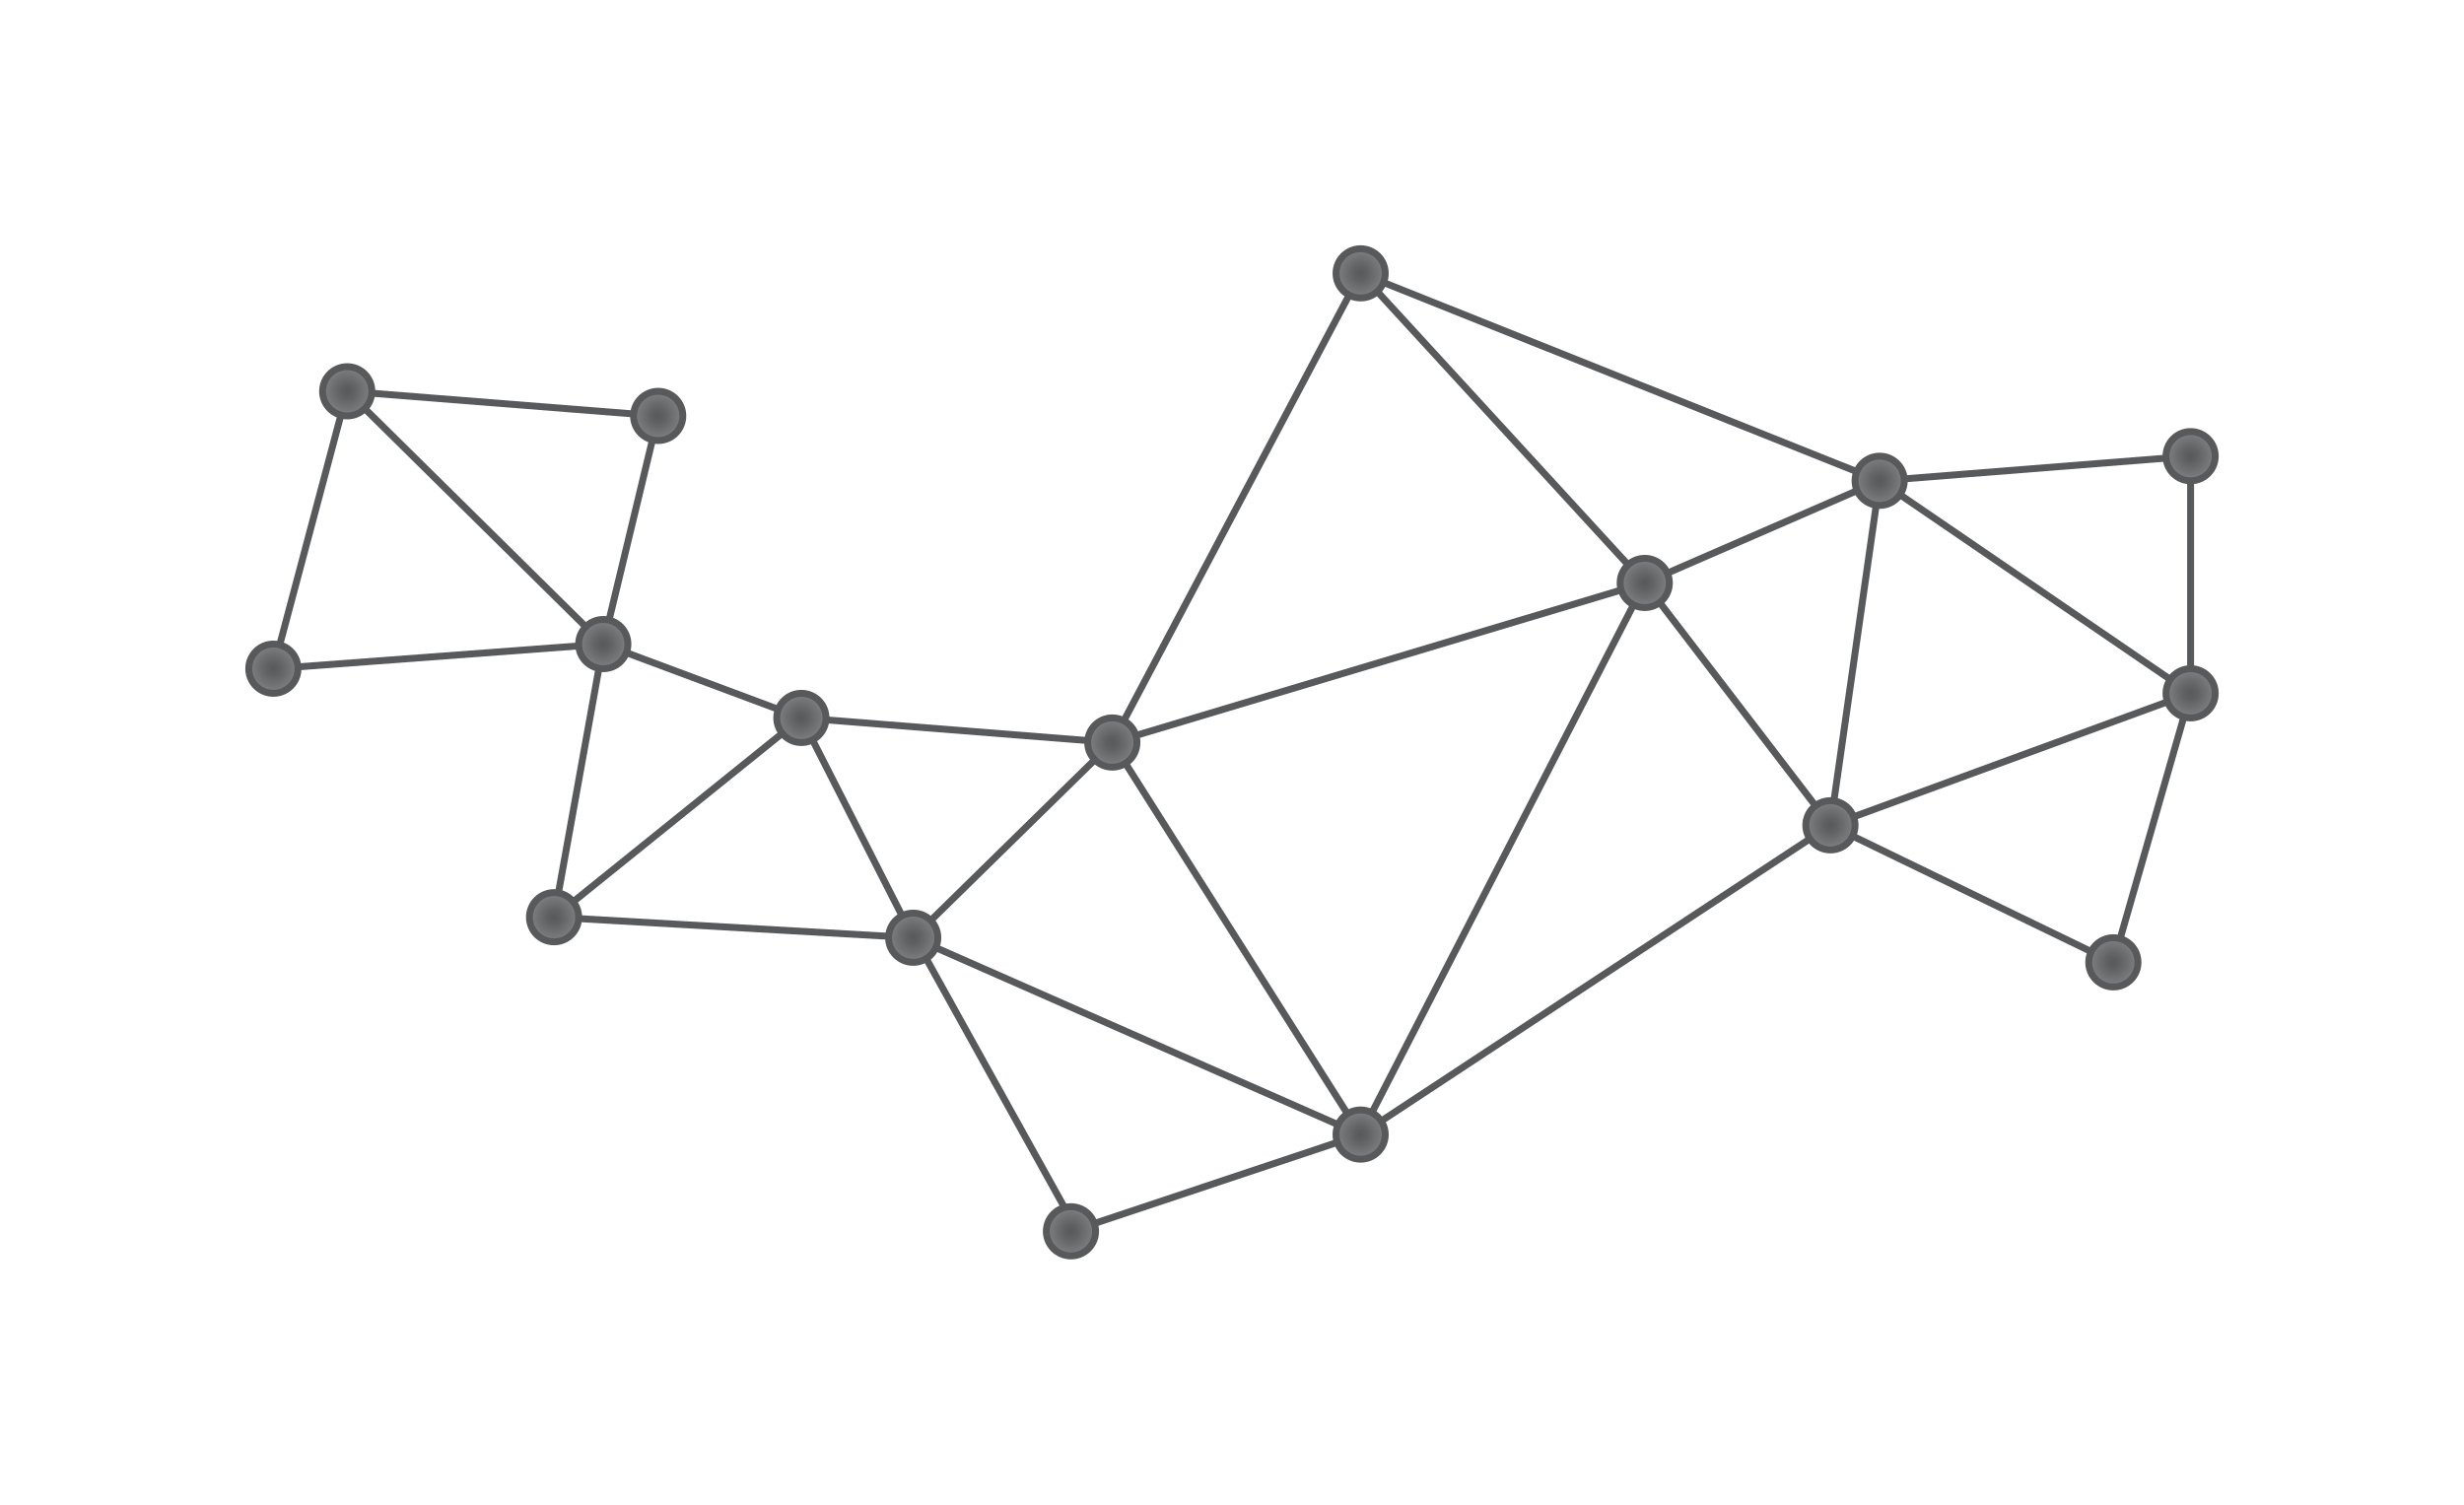<?xml version="1.0" encoding="UTF-8" standalone="no"?>
<!-- Created with Inkscape (http://www.inkscape.org/) -->

<svg
   xmlns:dc="http://purl.org/dc/elements/1.1/"
   xmlns:cc="http://creativecommons.org/ns#"
   xmlns:rdf="http://www.w3.org/1999/02/22-rdf-syntax-ns#"
   xmlns:svg="http://www.w3.org/2000/svg"
   xmlns="http://www.w3.org/2000/svg"
   xmlns:sodipodi="http://sodipodi.sourceforge.net/DTD/sodipodi-0.dtd"
   xmlns:inkscape="http://www.inkscape.org/namespaces/inkscape"
   width="100.451mm"
   height="61.342mm"
   viewBox="0 0 355.927 217.355"
   id="svg7641"
   version="1.1"
   inkscape:version="0.91 r13725"
   sodipodi:docname="peer-to-peer-system.svg"
   inkscape:export-filename="/home/vveitas/repos/DistributedITGovernance/pictures/peer-to-peer-system.png"
   inkscape:export-xdpi="248.44131"
   inkscape:export-ydpi="248.44131">
  <defs
     id="defs7643">
    <radialGradient
       id="SVGID_136_-8"
       cx="180.403"
       cy="697"
       r="3.554"
       gradientUnits="userSpaceOnUse">
      <stop
         offset="0"
         style="stop-color:#58595B"
         id="stop3941-6" />
      <stop
         offset="0.279"
         style="stop-color:#606163"
         id="stop3943-6" />
      <stop
         offset="0.736"
         style="stop-color:#737577"
         id="stop3945-5" />
      <stop
         offset="1"
         style="stop-color:#808285"
         id="stop3947-3" />
    </radialGradient>
    <radialGradient
       id="SVGID_137_-2"
       cx="78.931"
       cy="717.593"
       r="3.555"
       gradientUnits="userSpaceOnUse">
      <stop
         offset="0"
         style="stop-color:#58595B"
         id="stop3952-9" />
      <stop
         offset="0.279"
         style="stop-color:#606163"
         id="stop3954-1" />
      <stop
         offset="0.736"
         style="stop-color:#737577"
         id="stop3956-4" />
      <stop
         offset="1"
         style="stop-color:#808285"
         id="stop3958-1" />
    </radialGradient>
    <radialGradient
       id="SVGID_138_-4"
       cx="34.012"
       cy="714.038"
       r="3.556"
       gradientUnits="userSpaceOnUse">
      <stop
         offset="0"
         style="stop-color:#58595B"
         id="stop3963-2" />
      <stop
         offset="0.279"
         style="stop-color:#606163"
         id="stop3965-5" />
      <stop
         offset="0.736"
         style="stop-color:#737577"
         id="stop3967-6" />
      <stop
         offset="1"
         style="stop-color:#808285"
         id="stop3969-3" />
    </radialGradient>
    <radialGradient
       id="SVGID_139_-4"
       cx="71.002"
       cy="750.553"
       r="3.556"
       gradientUnits="userSpaceOnUse">
      <stop
         offset="0"
         style="stop-color:#58595B"
         id="stop3974-0" />
      <stop
         offset="0.279"
         style="stop-color:#606163"
         id="stop3976-9" />
      <stop
         offset="0.736"
         style="stop-color:#737577"
         id="stop3978-3" />
      <stop
         offset="1"
         style="stop-color:#808285"
         id="stop3980-1" />
    </radialGradient>
    <radialGradient
       id="SVGID_140_-3"
       cx="63.891"
       cy="790.007"
       r="3.555"
       gradientUnits="userSpaceOnUse">
      <stop
         offset="0"
         style="stop-color:#58595B"
         id="stop3985-5" />
      <stop
         offset="0.279"
         style="stop-color:#606163"
         id="stop3987-1" />
      <stop
         offset="0.736"
         style="stop-color:#737577"
         id="stop3989-6" />
      <stop
         offset="1"
         style="stop-color:#808285"
         id="stop3991-7" />
    </radialGradient>
    <radialGradient
       id="SVGID_141_-7"
       cx="144.533"
       cy="764.775"
       r="3.555"
       gradientUnits="userSpaceOnUse">
      <stop
         offset="0"
         style="stop-color:#58595B"
         id="stop3996-8" />
      <stop
         offset="0.279"
         style="stop-color:#606163"
         id="stop3998-4" />
      <stop
         offset="0.736"
         style="stop-color:#737577"
         id="stop4000-6" />
      <stop
         offset="1"
         style="stop-color:#808285"
         id="stop4002-6" />
    </radialGradient>
    <radialGradient
       id="SVGID_142_-6"
       cx="99.614"
       cy="761.22"
       r="3.555"
       gradientUnits="userSpaceOnUse">
      <stop
         offset="0"
         style="stop-color:#58595B"
         id="stop4007-4" />
      <stop
         offset="0.279"
         style="stop-color:#606163"
         id="stop4009-2" />
      <stop
         offset="0.736"
         style="stop-color:#737577"
         id="stop4011-4" />
      <stop
         offset="1"
         style="stop-color:#808285"
         id="stop4013-0" />
    </radialGradient>
    <radialGradient
       id="SVGID_143_-6"
       cx="180.402"
       cy="821.408"
       r="3.555"
       gradientUnits="userSpaceOnUse">
      <stop
         offset="0"
         style="stop-color:#58595B"
         id="stop4018-6" />
      <stop
         offset="0.279"
         style="stop-color:#606163"
         id="stop4020-1" />
      <stop
         offset="0.736"
         style="stop-color:#737577"
         id="stop4022-7" />
      <stop
         offset="1"
         style="stop-color:#808285"
         id="stop4024-2" />
    </radialGradient>
    <radialGradient
       id="SVGID_144_-2"
       cx="115.771"
       cy="792.971"
       r="3.555"
       gradientUnits="userSpaceOnUse">
      <stop
         offset="0"
         style="stop-color:#58595B"
         id="stop4029-3" />
      <stop
         offset="0.279"
         style="stop-color:#606163"
         id="stop4031-6" />
      <stop
         offset="0.736"
         style="stop-color:#737577"
         id="stop4033-9" />
      <stop
         offset="1"
         style="stop-color:#808285"
         id="stop4035-9" />
    </radialGradient>
    <radialGradient
       id="SVGID_145_-1"
       cx="300.296"
       cy="723.41"
       r="3.555"
       gradientUnits="userSpaceOnUse">
      <stop
         offset="0"
         style="stop-color:#58595B"
         id="stop4040-3" />
      <stop
         offset="0.279"
         style="stop-color:#606163"
         id="stop4042-9" />
      <stop
         offset="0.736"
         style="stop-color:#737577"
         id="stop4044-1" />
      <stop
         offset="1"
         style="stop-color:#808285"
         id="stop4046-6" />
    </radialGradient>
    <radialGradient
       id="SVGID_146_-0"
       cx="255.377"
       cy="726.965"
       r="3.555"
       gradientUnits="userSpaceOnUse">
      <stop
         offset="0"
         style="stop-color:#58595B"
         id="stop4051-6" />
      <stop
         offset="0.279"
         style="stop-color:#606163"
         id="stop4053-3" />
      <stop
         offset="0.736"
         style="stop-color:#737577"
         id="stop4055-4" />
      <stop
         offset="1"
         style="stop-color:#808285"
         id="stop4057-4" />
    </radialGradient>
    <radialGradient
       id="SVGID_147_-1"
       cx="248.266"
       cy="776.731"
       r="3.556"
       gradientUnits="userSpaceOnUse">
      <stop
         offset="0"
         style="stop-color:#58595B"
         id="stop4062-3" />
      <stop
         offset="0.279"
         style="stop-color:#606163"
         id="stop4064-3" />
      <stop
         offset="0.736"
         style="stop-color:#737577"
         id="stop4066-7" />
      <stop
         offset="1"
         style="stop-color:#808285"
         id="stop4068-9" />
    </radialGradient>
    <radialGradient
       id="SVGID_148_-1"
       cx="221.444"
       cy="741.721"
       r="3.555"
       gradientUnits="userSpaceOnUse">
      <stop
         offset="0"
         style="stop-color:#58595B"
         id="stop4073-4" />
      <stop
         offset="0.279"
         style="stop-color:#606163"
         id="stop4075-3" />
      <stop
         offset="0.736"
         style="stop-color:#737577"
         id="stop4077-4" />
      <stop
         offset="1"
         style="stop-color:#808285"
         id="stop4079-0" />
    </radialGradient>
    <radialGradient
       id="SVGID_149_-5"
       cx="138.556"
       cy="835.38"
       r="3.556"
       gradientUnits="userSpaceOnUse">
      <stop
         offset="0"
         style="stop-color:#58595B"
         id="stop4084-2" />
      <stop
         offset="0.279"
         style="stop-color:#606163"
         id="stop4086-9" />
      <stop
         offset="0.736"
         style="stop-color:#737577"
         id="stop4088-6" />
      <stop
         offset="1"
         style="stop-color:#808285"
         id="stop4090-1" />
    </radialGradient>
    <radialGradient
       id="SVGID_150_-1"
       cx="289.136"
       cy="796.525"
       r="3.556"
       gradientUnits="userSpaceOnUse">
      <stop
         offset="0"
         style="stop-color:#58595B"
         id="stop4095-0" />
      <stop
         offset="0.279"
         style="stop-color:#606163"
         id="stop4097-5" />
      <stop
         offset="0.736"
         style="stop-color:#737577"
         id="stop4099-8" />
      <stop
         offset="1"
         style="stop-color:#808285"
         id="stop4101-9" />
    </radialGradient>
    <radialGradient
       id="SVGID_151_-6"
       cx="23.346"
       cy="754.108"
       r="3.556"
       gradientUnits="userSpaceOnUse">
      <stop
         offset="0"
         style="stop-color:#58595B"
         id="stop4106-1" />
      <stop
         offset="0.279"
         style="stop-color:#606163"
         id="stop4108-4" />
      <stop
         offset="0.736"
         style="stop-color:#737577"
         id="stop4110-8" />
      <stop
         offset="1"
         style="stop-color:#808285"
         id="stop4112-2" />
    </radialGradient>
    <radialGradient
       id="SVGID_152_-1"
       cx="300.296"
       cy="757.664"
       r="3.555"
       gradientUnits="userSpaceOnUse">
      <stop
         offset="0"
         style="stop-color:#58595B"
         id="stop4117-0" />
      <stop
         offset="0.279"
         style="stop-color:#606163"
         id="stop4119-8" />
      <stop
         offset="0.736"
         style="stop-color:#737577"
         id="stop4121-6" />
      <stop
         offset="1"
         style="stop-color:#808285"
         id="stop4123-4" />
    </radialGradient>
  </defs>
  <sodipodi:namedview
     id="base"
     pagecolor="#ffffff"
     bordercolor="#666666"
     borderopacity="1.0"
     inkscape:pageopacity="1"
     inkscape:pageshadow="2"
     inkscape:zoom="0.7"
     inkscape:cx="-19.933596"
     inkscape:cy="-73.06958"
     inkscape:document-units="px"
     inkscape:current-layer="layer1"
     showgrid="false"
     fit-margin-top="10"
     fit-margin-left="10"
     fit-margin-right="10"
     fit-margin-bottom="10"
     inkscape:window-width="1867"
     inkscape:window-height="1053"
     inkscape:window-x="1973"
     inkscape:window-y="27"
     inkscape:window-maximized="1" />
  <g
     inkscape:label="Layer 1"
     inkscape:groupmode="layer"
     id="layer1"
     transform="translate(-207.751,-57.97)">
    <g
       style="display:inline"
       id="g3872"
       transform="translate(223.894,-599.543)"
       inkscape:transform-center-x="1260"
       inkscape:transform-center-y="28.571429">
      <line
         style="fill:none;stroke:#58595b;stroke-miterlimit:10"
         id="line3874"
         y2="764.774"
         x2="144.534"
         y1="697"
         x1="180.402"
         stroke-miterlimit="10" />
      <line
         style="fill:none;stroke:#58595b;stroke-miterlimit:10"
         id="line3876"
         y2="764.774"
         x2="144.534"
         y1="792.971"
         x1="115.771"
         stroke-miterlimit="10" />
      <line
         style="fill:none;stroke:#58595b;stroke-miterlimit:10"
         id="line3878"
         y2="761.22"
         x2="99.614"
         y1="764.774"
         x1="144.534"
         stroke-miterlimit="10" />
      <line
         style="fill:none;stroke:#58595b;stroke-miterlimit:10"
         id="line3880"
         y2="790.007"
         x2="63.891"
         y1="761.22"
         x1="99.614"
         stroke-miterlimit="10" />
      <line
         style="fill:none;stroke:#58595b;stroke-miterlimit:10"
         id="line3882"
         y2="761.22"
         x2="99.614"
         y1="750.552"
         x1="71.001"
         stroke-miterlimit="10" />
      <line
         style="fill:none;stroke:#58595b;stroke-miterlimit:10"
         id="line3884"
         y2="754.108"
         x2="23.345"
         y1="750.552"
         x1="71.001"
         stroke-miterlimit="10" />
      <line
         style="fill:none;stroke:#58595b;stroke-miterlimit:10"
         id="line3886"
         y2="714.038"
         x2="34.013"
         y1="754.108"
         x1="23.345"
         stroke-miterlimit="10" />
      <line
         style="fill:none;stroke:#58595b;stroke-miterlimit:10"
         id="line3888"
         y2="717.593"
         x2="78.932"
         y1="714.038"
         x1="34.013"
         stroke-miterlimit="10" />
      <line
         style="fill:none;stroke:#58595b;stroke-miterlimit:10"
         id="line3890"
         y2="750.552"
         x2="71.001"
         y1="717.593"
         x1="78.932"
         stroke-miterlimit="10" />
      <line
         style="fill:none;stroke:#58595b;stroke-miterlimit:10"
         id="line3892"
         y2="790.007"
         x2="63.891"
         y1="750.552"
         x1="71.001"
         stroke-miterlimit="10" />
      <line
         style="fill:none;stroke:#58595b;stroke-miterlimit:10"
         id="line3894"
         y2="792.971"
         x2="115.771"
         y1="790.007"
         x1="63.891"
         stroke-miterlimit="10" />
      <line
         style="fill:none;stroke:#58595b;stroke-miterlimit:10"
         id="line3896"
         y2="821.409"
         x2="180.401"
         y1="792.971"
         x1="115.771"
         stroke-miterlimit="10" />
      <line
         style="fill:none;stroke:#58595b;stroke-miterlimit:10"
         id="line3898"
         y2="741.721"
         x2="221.444"
         y1="821.409"
         x1="180.401"
         stroke-miterlimit="10" />
      <line
         style="fill:none;stroke:#58595b;stroke-miterlimit:10"
         id="line3900"
         y2="776.731"
         x2="248.266"
         y1="741.721"
         x1="221.444"
         stroke-miterlimit="10" />
      <line
         style="fill:none;stroke:#58595b;stroke-miterlimit:10"
         id="line3902"
         y2="764.774"
         x2="144.534"
         y1="741.721"
         x1="221.444"
         stroke-miterlimit="10" />
      <line
         style="fill:none;stroke:#58595b;stroke-miterlimit:10"
         id="line3904"
         y2="835.38"
         x2="138.557"
         y1="821.409"
         x1="180.401"
         stroke-miterlimit="10" />
      <line
         style="fill:none;stroke:#58595b;stroke-miterlimit:10"
         id="line3906"
         y2="726.966"
         x2="255.378"
         y1="741.721"
         x1="221.444"
         stroke-miterlimit="10" />
      <line
         style="fill:none;stroke:#58595b;stroke-miterlimit:10"
         id="line3908"
         y2="726.966"
         x2="255.378"
         y1="776.731"
         x1="248.266"
         stroke-miterlimit="10" />
      <line
         style="fill:none;stroke:#58595b;stroke-miterlimit:10"
         id="line3910"
         y2="796.525"
         x2="289.135"
         y1="776.731"
         x1="248.266"
         stroke-miterlimit="10" />
      <line
         style="fill:none;stroke:#58595b;stroke-miterlimit:10"
         id="line3912"
         y2="757.663"
         x2="300.294"
         y1="796.525"
         x1="289.135"
         stroke-miterlimit="10" />
      <line
         style="fill:none;stroke:#58595b;stroke-miterlimit:10"
         id="line3914"
         y2="723.409"
         x2="300.294"
         y1="757.663"
         x1="300.294"
         stroke-miterlimit="10" />
      <line
         style="fill:none;stroke:#58595b;stroke-miterlimit:10"
         id="line3916"
         y2="726.966"
         x2="255.378"
         y1="723.409"
         x1="300.294"
         stroke-miterlimit="10" />
      <line
         style="fill:none;stroke:#58595b;stroke-miterlimit:10"
         id="line3918"
         y2="757.663"
         x2="300.294"
         y1="726.966"
         x1="255.378"
         stroke-miterlimit="10" />
      <line
         style="fill:none;stroke:#58595b;stroke-miterlimit:10"
         id="line3920"
         y2="821.409"
         x2="180.401"
         y1="764.774"
         x1="144.534"
         stroke-miterlimit="10" />
      <line
         style="fill:none;stroke:#58595b;stroke-miterlimit:10"
         id="line3922"
         y2="792.971"
         x2="115.771"
         y1="761.22"
         x1="99.614"
         stroke-miterlimit="10" />
      <line
         style="fill:none;stroke:#58595b;stroke-miterlimit:10"
         id="line3924"
         y2="750.552"
         x2="71.001"
         y1="714.038"
         x1="34.013"
         stroke-miterlimit="10" />
      <line
         style="fill:none;stroke:#58595b;stroke-miterlimit:10"
         id="line3926"
         y2="757.663"
         x2="300.294"
         y1="776.731"
         x1="248.266"
         stroke-miterlimit="10" />
      <line
         style="fill:none;stroke:#58595b;stroke-miterlimit:10"
         id="line3928"
         y2="793.092"
         x2="116.047"
         y1="833.628"
         x1="138.557"
         stroke-miterlimit="10" />
      <line
         style="fill:none;stroke:#58595b;stroke-miterlimit:10"
         id="line3930"
         y2="776.731"
         x2="248.266"
         y1="821.408"
         x1="180.402"
         stroke-miterlimit="10" />
      <path
         style="fill:none;stroke:#58595b;stroke-miterlimit:10"
         inkscape:connector-curvature="0"
         id="path3932"
         d="M 34.013,714.038"
         stroke-miterlimit="10" />
      <path
         style="fill:none;stroke:#58595b;stroke-miterlimit:10"
         inkscape:connector-curvature="0"
         id="path3934"
         d="M 180.402,697"
         stroke-miterlimit="10" />
      <line
         style="fill:none;stroke:#58595b;stroke-miterlimit:10"
         id="line3936"
         y2="741.721"
         x2="221.444"
         y1="697"
         x1="180.402"
         stroke-miterlimit="10" />
      <line
         style="fill:none;stroke:#58595b;stroke-miterlimit:10"
         id="line3938"
         y2="726.966"
         x2="255.378"
         y1="697"
         x1="180.402"
         stroke-miterlimit="10" />
      <radialGradient
         gradientUnits="userSpaceOnUse"
         r="3.554"
         cy="697"
         cx="180.403"
         id="radialGradient21965">
        <stop
           id="stop21967"
           style="stop-color:#58595B"
           offset="0" />
        <stop
           id="stop21969"
           style="stop-color:#606163"
           offset="0.279" />
        <stop
           id="stop21971"
           style="stop-color:#737577"
           offset="0.736" />
        <stop
           id="stop21973"
           style="stop-color:#808285"
           offset="1" />
      </radialGradient>
      <circle
         style="fill:url(#SVGID_136_-8);stroke:#58595b;stroke-miterlimit:10"
         id="circle3949"
         r="3.554"
         cy="697"
         cx="180.403"
         stroke-miterlimit="10" />
      <radialGradient
         gradientUnits="userSpaceOnUse"
         r="3.555"
         cy="717.593"
         cx="78.931"
         id="radialGradient21976">
        <stop
           id="stop21978"
           style="stop-color:#58595B"
           offset="0" />
        <stop
           id="stop21980"
           style="stop-color:#606163"
           offset="0.279" />
        <stop
           id="stop21982"
           style="stop-color:#737577"
           offset="0.736" />
        <stop
           id="stop21984"
           style="stop-color:#808285"
           offset="1" />
      </radialGradient>
      <circle
         style="fill:url(#SVGID_137_-2);stroke:#58595b;stroke-miterlimit:10"
         id="circle3960"
         r="3.555"
         cy="717.593"
         cx="78.931"
         stroke-miterlimit="10" />
      <radialGradient
         gradientUnits="userSpaceOnUse"
         r="3.556"
         cy="714.038"
         cx="34.012"
         id="radialGradient21987">
        <stop
           id="stop21989"
           style="stop-color:#58595B"
           offset="0" />
        <stop
           id="stop21991"
           style="stop-color:#606163"
           offset="0.279" />
        <stop
           id="stop21993"
           style="stop-color:#737577"
           offset="0.736" />
        <stop
           id="stop21995"
           style="stop-color:#808285"
           offset="1" />
      </radialGradient>
      <circle
         style="fill:url(#SVGID_138_-4);stroke:#58595b;stroke-miterlimit:10"
         id="circle3971"
         r="3.556"
         cy="714.038"
         cx="34.012"
         stroke-miterlimit="10" />
      <radialGradient
         gradientUnits="userSpaceOnUse"
         r="3.556"
         cy="750.553"
         cx="71.002"
         id="radialGradient21998">
        <stop
           id="stop22000"
           style="stop-color:#58595B"
           offset="0" />
        <stop
           id="stop22002"
           style="stop-color:#606163"
           offset="0.279" />
        <stop
           id="stop22004"
           style="stop-color:#737577"
           offset="0.736" />
        <stop
           id="stop22006"
           style="stop-color:#808285"
           offset="1" />
      </radialGradient>
      <circle
         style="fill:url(#SVGID_139_-4);stroke:#58595b;stroke-miterlimit:10"
         id="circle3982"
         r="3.556"
         cy="750.552"
         cx="71.001"
         stroke-miterlimit="10" />
      <radialGradient
         gradientUnits="userSpaceOnUse"
         r="3.555"
         cy="790.007"
         cx="63.891"
         id="radialGradient22009">
        <stop
           id="stop22011"
           style="stop-color:#58595B"
           offset="0" />
        <stop
           id="stop22013"
           style="stop-color:#606163"
           offset="0.279" />
        <stop
           id="stop22015"
           style="stop-color:#737577"
           offset="0.736" />
        <stop
           id="stop22017"
           style="stop-color:#808285"
           offset="1" />
      </radialGradient>
      <circle
         style="fill:url(#SVGID_140_-3);stroke:#58595b;stroke-miterlimit:10"
         id="circle3993"
         r="3.555"
         cy="790.007"
         cx="63.891"
         stroke-miterlimit="10" />
      <radialGradient
         gradientUnits="userSpaceOnUse"
         r="3.555"
         cy="764.775"
         cx="144.533"
         id="radialGradient22020">
        <stop
           id="stop22022"
           style="stop-color:#58595B"
           offset="0" />
        <stop
           id="stop22024"
           style="stop-color:#606163"
           offset="0.279" />
        <stop
           id="stop22026"
           style="stop-color:#737577"
           offset="0.736" />
        <stop
           id="stop22028"
           style="stop-color:#808285"
           offset="1" />
      </radialGradient>
      <circle
         style="fill:url(#SVGID_141_-7);stroke:#58595b;stroke-miterlimit:10"
         id="circle4004"
         r="3.556"
         cy="764.774"
         cx="144.533"
         stroke-miterlimit="10" />
      <radialGradient
         gradientUnits="userSpaceOnUse"
         r="3.555"
         cy="761.22"
         cx="99.614"
         id="radialGradient22031">
        <stop
           id="stop22033"
           style="stop-color:#58595B"
           offset="0" />
        <stop
           id="stop22035"
           style="stop-color:#606163"
           offset="0.279" />
        <stop
           id="stop22037"
           style="stop-color:#737577"
           offset="0.736" />
        <stop
           id="stop22039"
           style="stop-color:#808285"
           offset="1" />
      </radialGradient>
      <circle
         style="fill:url(#SVGID_142_-6);stroke:#58595b;stroke-miterlimit:10"
         id="circle4015"
         r="3.555"
         cy="761.22"
         cx="99.614"
         stroke-miterlimit="10" />
      <radialGradient
         gradientUnits="userSpaceOnUse"
         r="3.555"
         cy="821.408"
         cx="180.402"
         id="radialGradient22042">
        <stop
           id="stop22044"
           style="stop-color:#58595B"
           offset="0" />
        <stop
           id="stop22046"
           style="stop-color:#606163"
           offset="0.279" />
        <stop
           id="stop22048"
           style="stop-color:#737577"
           offset="0.736" />
        <stop
           id="stop22050"
           style="stop-color:#808285"
           offset="1" />
      </radialGradient>
      <circle
         style="fill:url(#SVGID_143_-6);stroke:#58595b;stroke-miterlimit:10"
         id="circle4026"
         r="3.555"
         cy="821.407"
         cx="180.402"
         stroke-miterlimit="10" />
      <radialGradient
         gradientUnits="userSpaceOnUse"
         r="3.555"
         cy="792.971"
         cx="115.771"
         id="radialGradient22053">
        <stop
           id="stop22055"
           style="stop-color:#58595B"
           offset="0" />
        <stop
           id="stop22057"
           style="stop-color:#606163"
           offset="0.279" />
        <stop
           id="stop22059"
           style="stop-color:#737577"
           offset="0.736" />
        <stop
           id="stop22061"
           style="stop-color:#808285"
           offset="1" />
      </radialGradient>
      <circle
         style="fill:url(#SVGID_144_-2);stroke:#58595b;stroke-miterlimit:10"
         id="circle4037"
         r="3.555"
         cy="792.971"
         cx="115.771"
         stroke-miterlimit="10" />
      <radialGradient
         gradientUnits="userSpaceOnUse"
         r="3.555"
         cy="723.41"
         cx="300.296"
         id="radialGradient22064">
        <stop
           id="stop22066"
           style="stop-color:#58595B"
           offset="0" />
        <stop
           id="stop22068"
           style="stop-color:#606163"
           offset="0.279" />
        <stop
           id="stop22070"
           style="stop-color:#737577"
           offset="0.736" />
        <stop
           id="stop22072"
           style="stop-color:#808285"
           offset="1" />
      </radialGradient>
      <circle
         style="fill:url(#SVGID_145_-1);stroke:#58595b;stroke-miterlimit:10"
         id="circle4048"
         r="3.555"
         cy="723.409"
         cx="300.296"
         stroke-miterlimit="10" />
      <radialGradient
         gradientUnits="userSpaceOnUse"
         r="3.555"
         cy="726.965"
         cx="255.377"
         id="radialGradient22075">
        <stop
           id="stop22077"
           style="stop-color:#58595B"
           offset="0" />
        <stop
           id="stop22079"
           style="stop-color:#606163"
           offset="0.279" />
        <stop
           id="stop22081"
           style="stop-color:#737577"
           offset="0.736" />
        <stop
           id="stop22083"
           style="stop-color:#808285"
           offset="1" />
      </radialGradient>
      <circle
         style="fill:url(#SVGID_146_-0);stroke:#58595b;stroke-miterlimit:10"
         id="circle4059"
         r="3.555"
         cy="726.964"
         cx="255.377"
         stroke-miterlimit="10" />
      <radialGradient
         gradientUnits="userSpaceOnUse"
         r="3.556"
         cy="776.731"
         cx="248.266"
         id="radialGradient22086">
        <stop
           id="stop22088"
           style="stop-color:#58595B"
           offset="0" />
        <stop
           id="stop22090"
           style="stop-color:#606163"
           offset="0.279" />
        <stop
           id="stop22092"
           style="stop-color:#737577"
           offset="0.736" />
        <stop
           id="stop22094"
           style="stop-color:#808285"
           offset="1" />
      </radialGradient>
      <circle
         style="fill:url(#SVGID_147_-1);stroke:#58595b;stroke-miterlimit:10"
         id="circle4070"
         r="3.556"
         cy="776.731"
         cx="248.266"
         stroke-miterlimit="10" />
      <radialGradient
         gradientUnits="userSpaceOnUse"
         r="3.555"
         cy="741.721"
         cx="221.444"
         id="radialGradient22097">
        <stop
           id="stop22099"
           style="stop-color:#58595B"
           offset="0" />
        <stop
           id="stop22101"
           style="stop-color:#606163"
           offset="0.279" />
        <stop
           id="stop22103"
           style="stop-color:#737577"
           offset="0.736" />
        <stop
           id="stop22105"
           style="stop-color:#808285"
           offset="1" />
      </radialGradient>
      <circle
         style="fill:url(#SVGID_148_-1);stroke:#58595b;stroke-miterlimit:10"
         id="circle4081"
         r="3.555"
         cy="741.721"
         cx="221.444"
         stroke-miterlimit="10" />
      <radialGradient
         gradientUnits="userSpaceOnUse"
         r="3.556"
         cy="835.38"
         cx="138.556"
         id="radialGradient22108">
        <stop
           id="stop22110"
           style="stop-color:#58595B"
           offset="0" />
        <stop
           id="stop22112"
           style="stop-color:#606163"
           offset="0.279" />
        <stop
           id="stop22114"
           style="stop-color:#737577"
           offset="0.736" />
        <stop
           id="stop22116"
           style="stop-color:#808285"
           offset="1" />
      </radialGradient>
      <circle
         style="fill:url(#SVGID_149_-5);stroke:#58595b;stroke-miterlimit:10"
         id="circle4092"
         r="3.555"
         cy="835.38"
         cx="138.556"
         stroke-miterlimit="10" />
      <radialGradient
         gradientUnits="userSpaceOnUse"
         r="3.556"
         cy="796.525"
         cx="289.136"
         id="radialGradient22119">
        <stop
           id="stop22121"
           style="stop-color:#58595B"
           offset="0" />
        <stop
           id="stop22123"
           style="stop-color:#606163"
           offset="0.279" />
        <stop
           id="stop22125"
           style="stop-color:#737577"
           offset="0.736" />
        <stop
           id="stop22127"
           style="stop-color:#808285"
           offset="1" />
      </radialGradient>
      <circle
         style="fill:url(#SVGID_150_-1);stroke:#58595b;stroke-miterlimit:10"
         id="circle4103"
         r="3.556"
         cy="796.525"
         cx="289.136"
         stroke-miterlimit="10" />
      <radialGradient
         gradientUnits="userSpaceOnUse"
         r="3.556"
         cy="754.108"
         cx="23.346"
         id="radialGradient22130">
        <stop
           id="stop22132"
           style="stop-color:#58595B"
           offset="0" />
        <stop
           id="stop22134"
           style="stop-color:#606163"
           offset="0.279" />
        <stop
           id="stop22136"
           style="stop-color:#737577"
           offset="0.736" />
        <stop
           id="stop22138"
           style="stop-color:#808285"
           offset="1" />
      </radialGradient>
      <circle
         style="fill:url(#SVGID_151_-6);stroke:#58595b;stroke-miterlimit:10"
         id="circle4114"
         r="3.556"
         cy="754.108"
         cx="23.346"
         stroke-miterlimit="10" />
      <radialGradient
         gradientUnits="userSpaceOnUse"
         r="3.555"
         cy="757.664"
         cx="300.296"
         id="radialGradient22141">
        <stop
           id="stop22143"
           style="stop-color:#58595B"
           offset="0" />
        <stop
           id="stop22145"
           style="stop-color:#606163"
           offset="0.279" />
        <stop
           id="stop22147"
           style="stop-color:#737577"
           offset="0.736" />
        <stop
           id="stop22149"
           style="stop-color:#808285"
           offset="1" />
      </radialGradient>
      <circle
         style="fill:url(#SVGID_152_-1);stroke:#58595b;stroke-miterlimit:10"
         id="circle4125"
         r="3.555"
         cy="757.663"
         cx="300.296"
         stroke-miterlimit="10" />
    </g>
  </g>
</svg>
